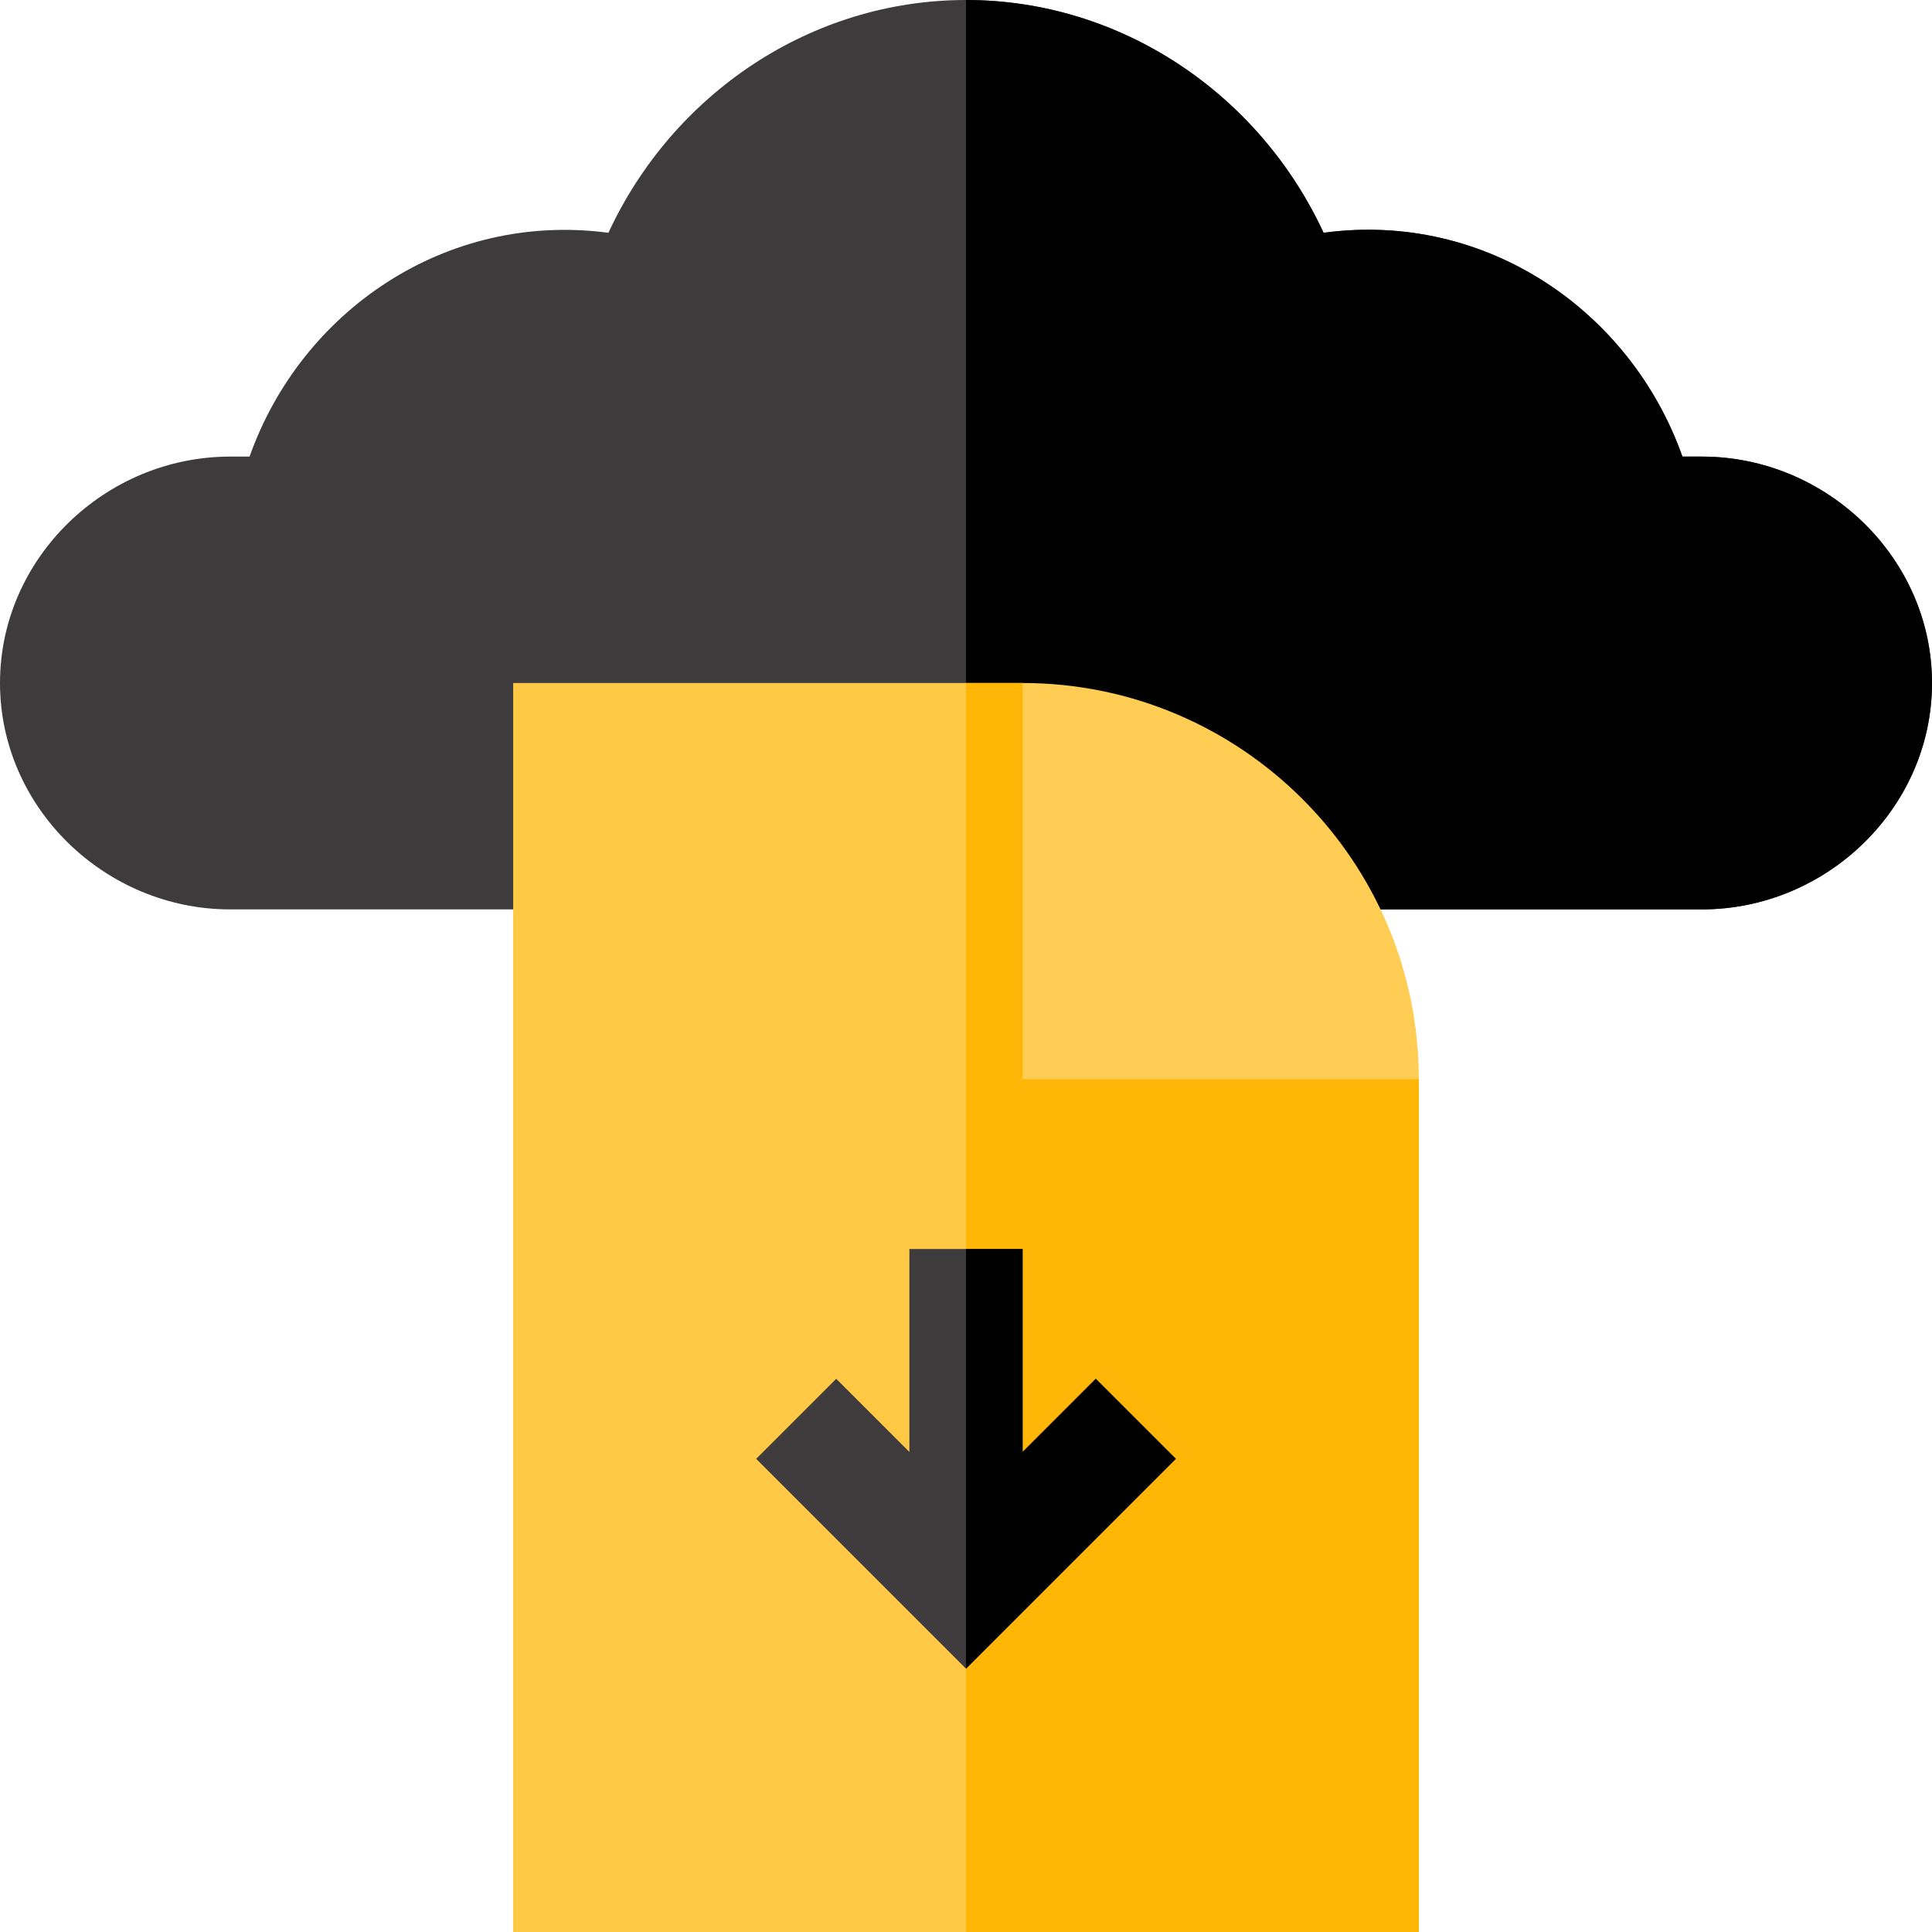 <?xml version="1.0"?>
<svg xmlns="http://www.w3.org/2000/svg" id="Capa_1" enable-background="new 0 0 512 512" height="512px" viewBox="0 0 512 512" width="512px" class=""><g><g><path d="m451 121h-5.142c-13.623-38.525-51.973-65.156-95.098-59.312-17.05-36.796-53.627-61.688-94.76-61.688s-77.71 24.892-94.761 61.688c-43.125-5.698-81.474 20.801-95.097 59.312h-5.142c-33.091 0-61 26.909-61 60s27.909 60 61 60h195 195c33.091 0 61-26.909 61-60s-27.909-60-61-60z" fill="#e6f7ff" data-original="#E6F7FF" class="" style="fill:#3D3B3B" data-old_color="#e6f7ff"/><path d="m512 181c0-33.091-27.909-60-61-60h-5.142c-13.623-38.525-51.973-65.156-95.098-59.312-17.05-36.796-53.627-61.688-94.76-61.688v241h195c33.091 0 61-26.909 61-60z" fill="#cce6ff" data-original="#CCE6FF" class="" style="fill:#000000" data-old_color="#cce6ff"/><path d="m271 181h-15-120v331h120 120v-226z" fill="#6cf" data-original="#6CF" class="" data-old_color="#6cf" style="fill:#FFC946"/><path d="m376 286-105-105h-15v331h120z" fill="#4da6ff" data-original="#4DA6FF" class="" style="fill:#FFB606" data-old_color="#4da6ff"/><path d="m271 181v105h105c0-57.891-47.109-105-105-105z" fill="#4d88ff" data-original="#4D88FF" class="active-path" style="fill:#FFCD54" data-old_color="#4d88ff"/><path d="m290.395 365.395-19.395 19.394v-53.789h-15-15v53.789l-19.395-19.394-21.21 21.21 55.605 55.606 55.605-55.606z" fill="#e6f7ff" data-original="#E6F7FF" class="" style="fill:#3D3B3B" data-old_color="#e6f7ff"/><path d="m290.395 365.395-19.395 19.394v-53.789h-15v111.211l55.605-55.606z" fill="#cce6ff" data-original="#CCE6FF" class="" style="fill:#000000" data-old_color="#cce6ff"/></g></g> </svg>
